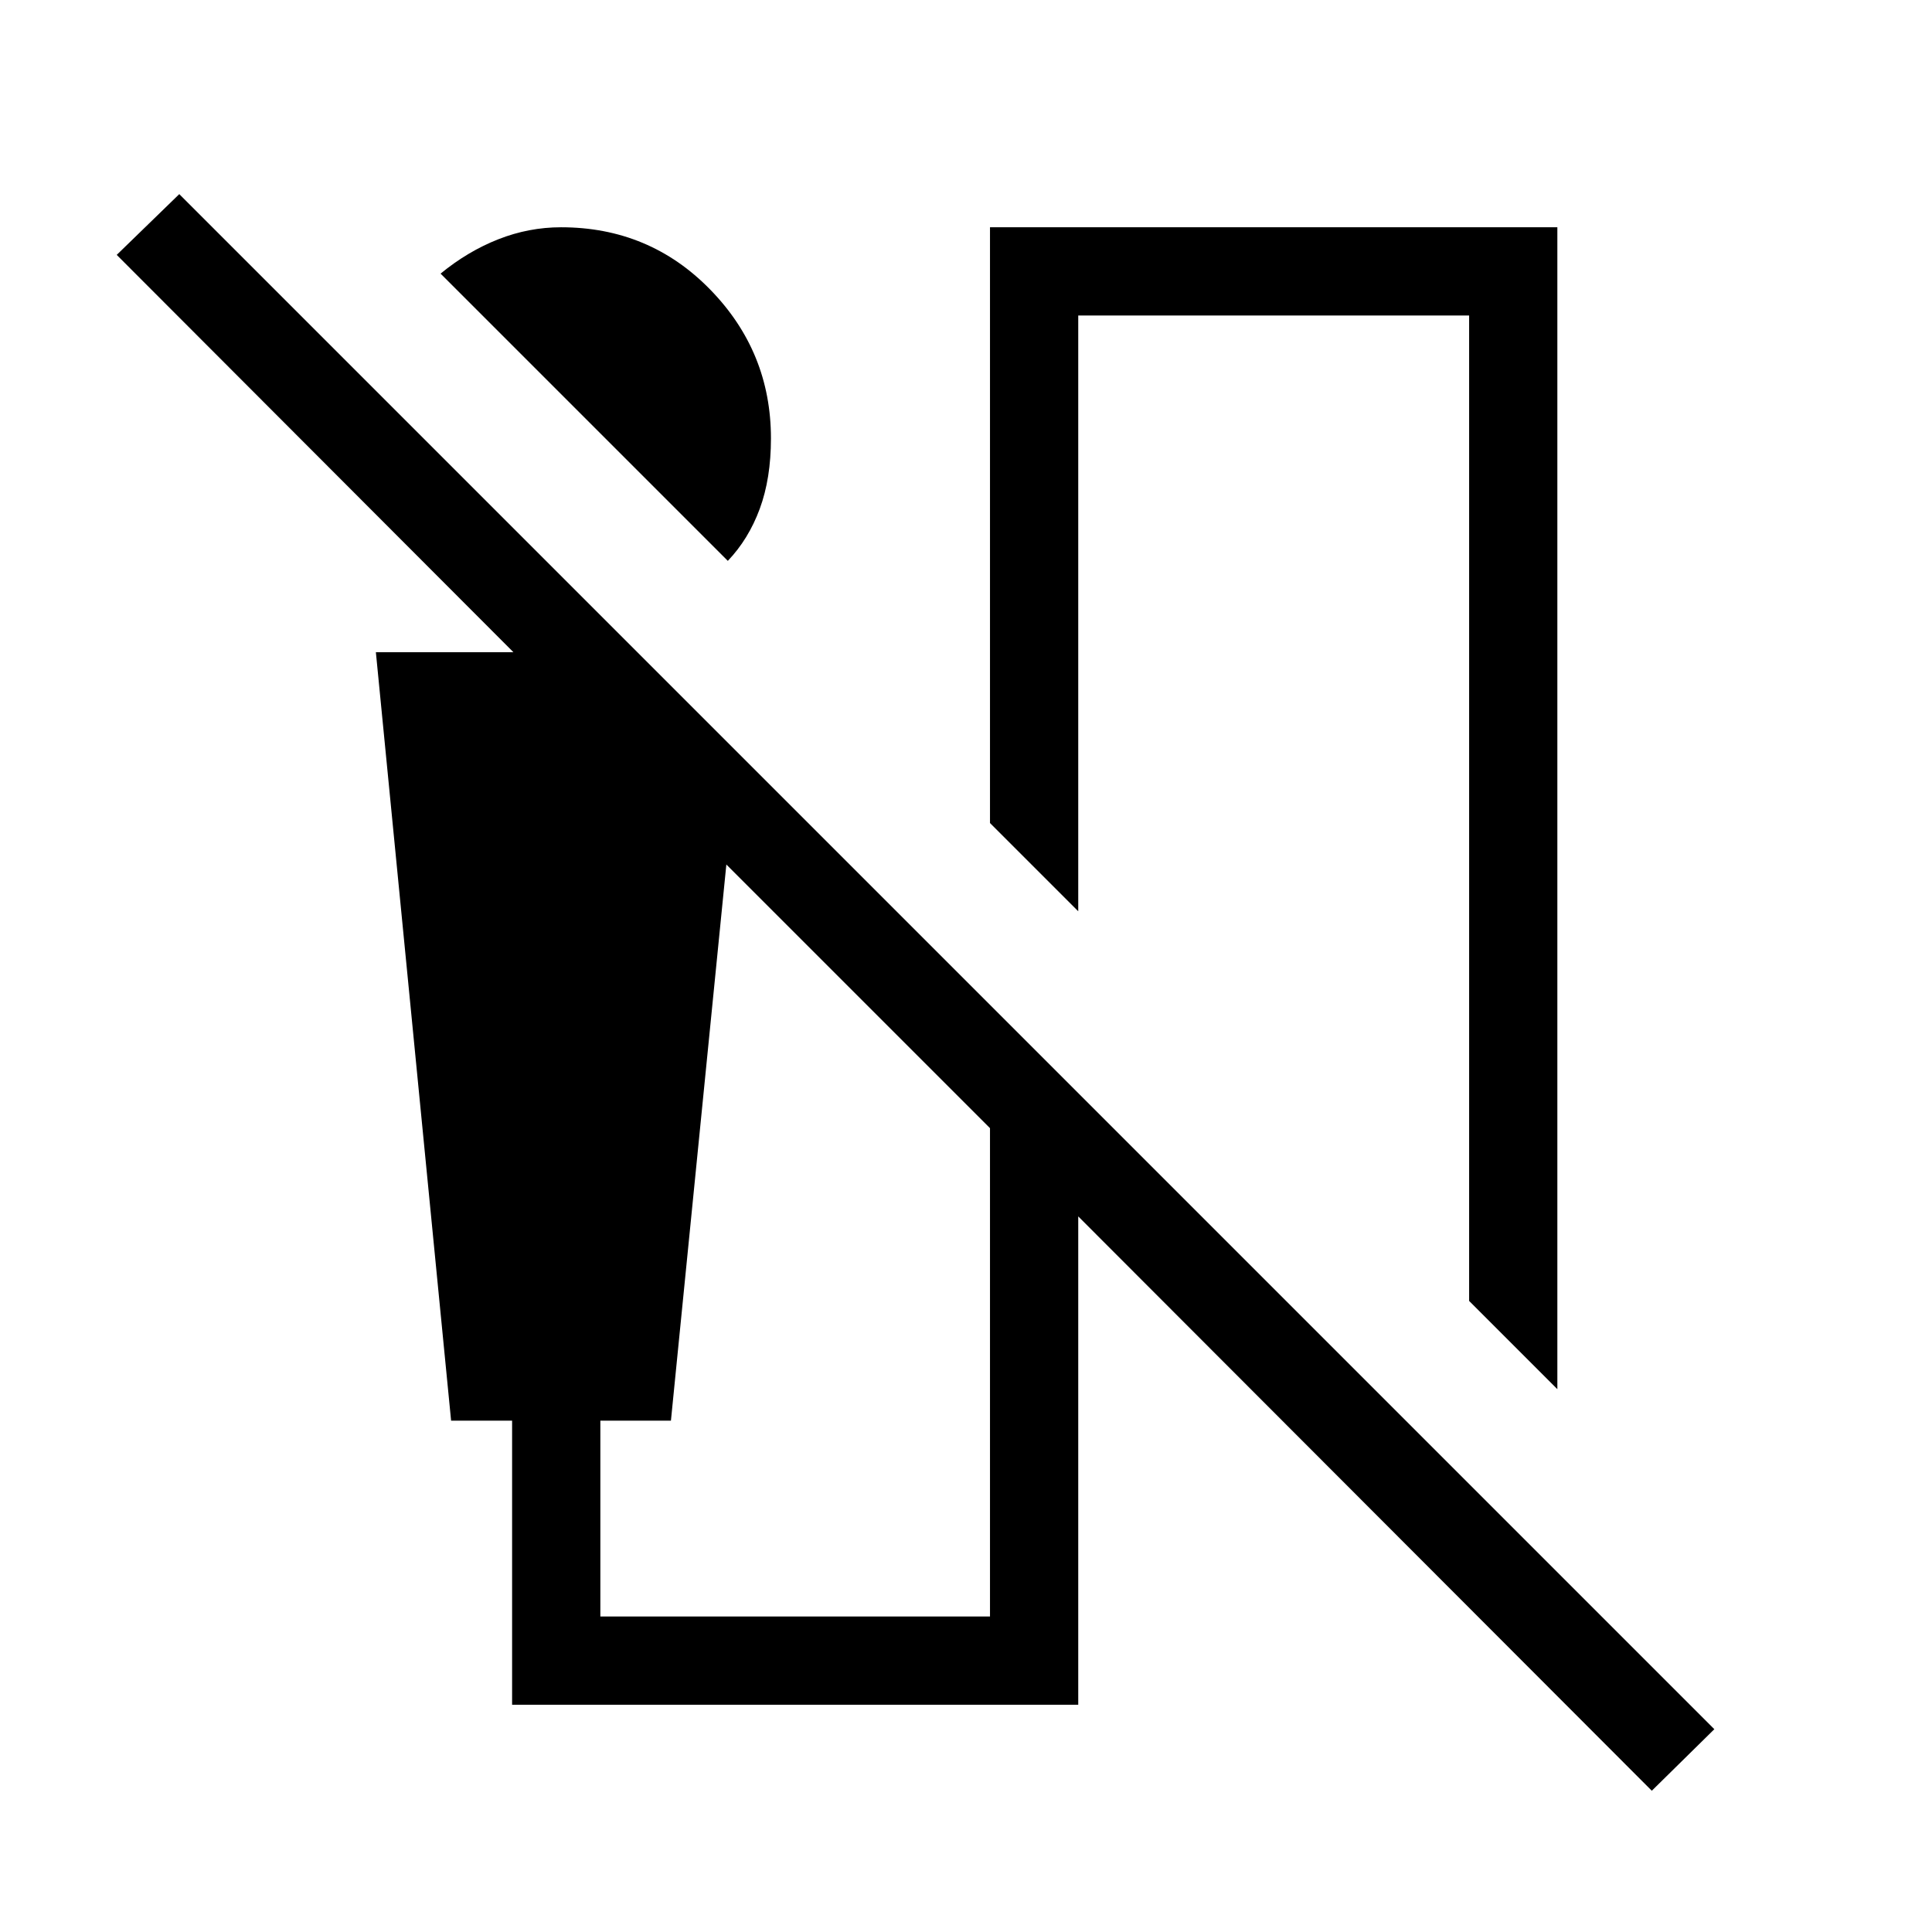 <svg xmlns="http://www.w3.org/2000/svg" height="48" viewBox="0 -960 960 960" width="48"><path d="M361.65-681.31 218.92-824.04q13.54-11.11 28.7-17.07 15.15-5.96 31.15-5.96 43.92 0 74.11 30.94 30.2 30.94 30.2 73.98 0 19.88-5.56 34.96-5.56 15.07-15.87 25.88Zm412.19 411.58L730-313.58v-489.65H535.77v296.04l-43.85-43.85v-296.03h281.92v577.34Zm-519.38 156.8v-141.15h-30.31l-37.38-381.84h68.35L58-833.35l31.08-30.19 762.76 762.77-31.07 30.58-285-285.39v242.65H254.46Zm237.46-43.84v-242.65l-131-131-27.54 276.34h-35.07v97.31h193.61Z"/></svg>